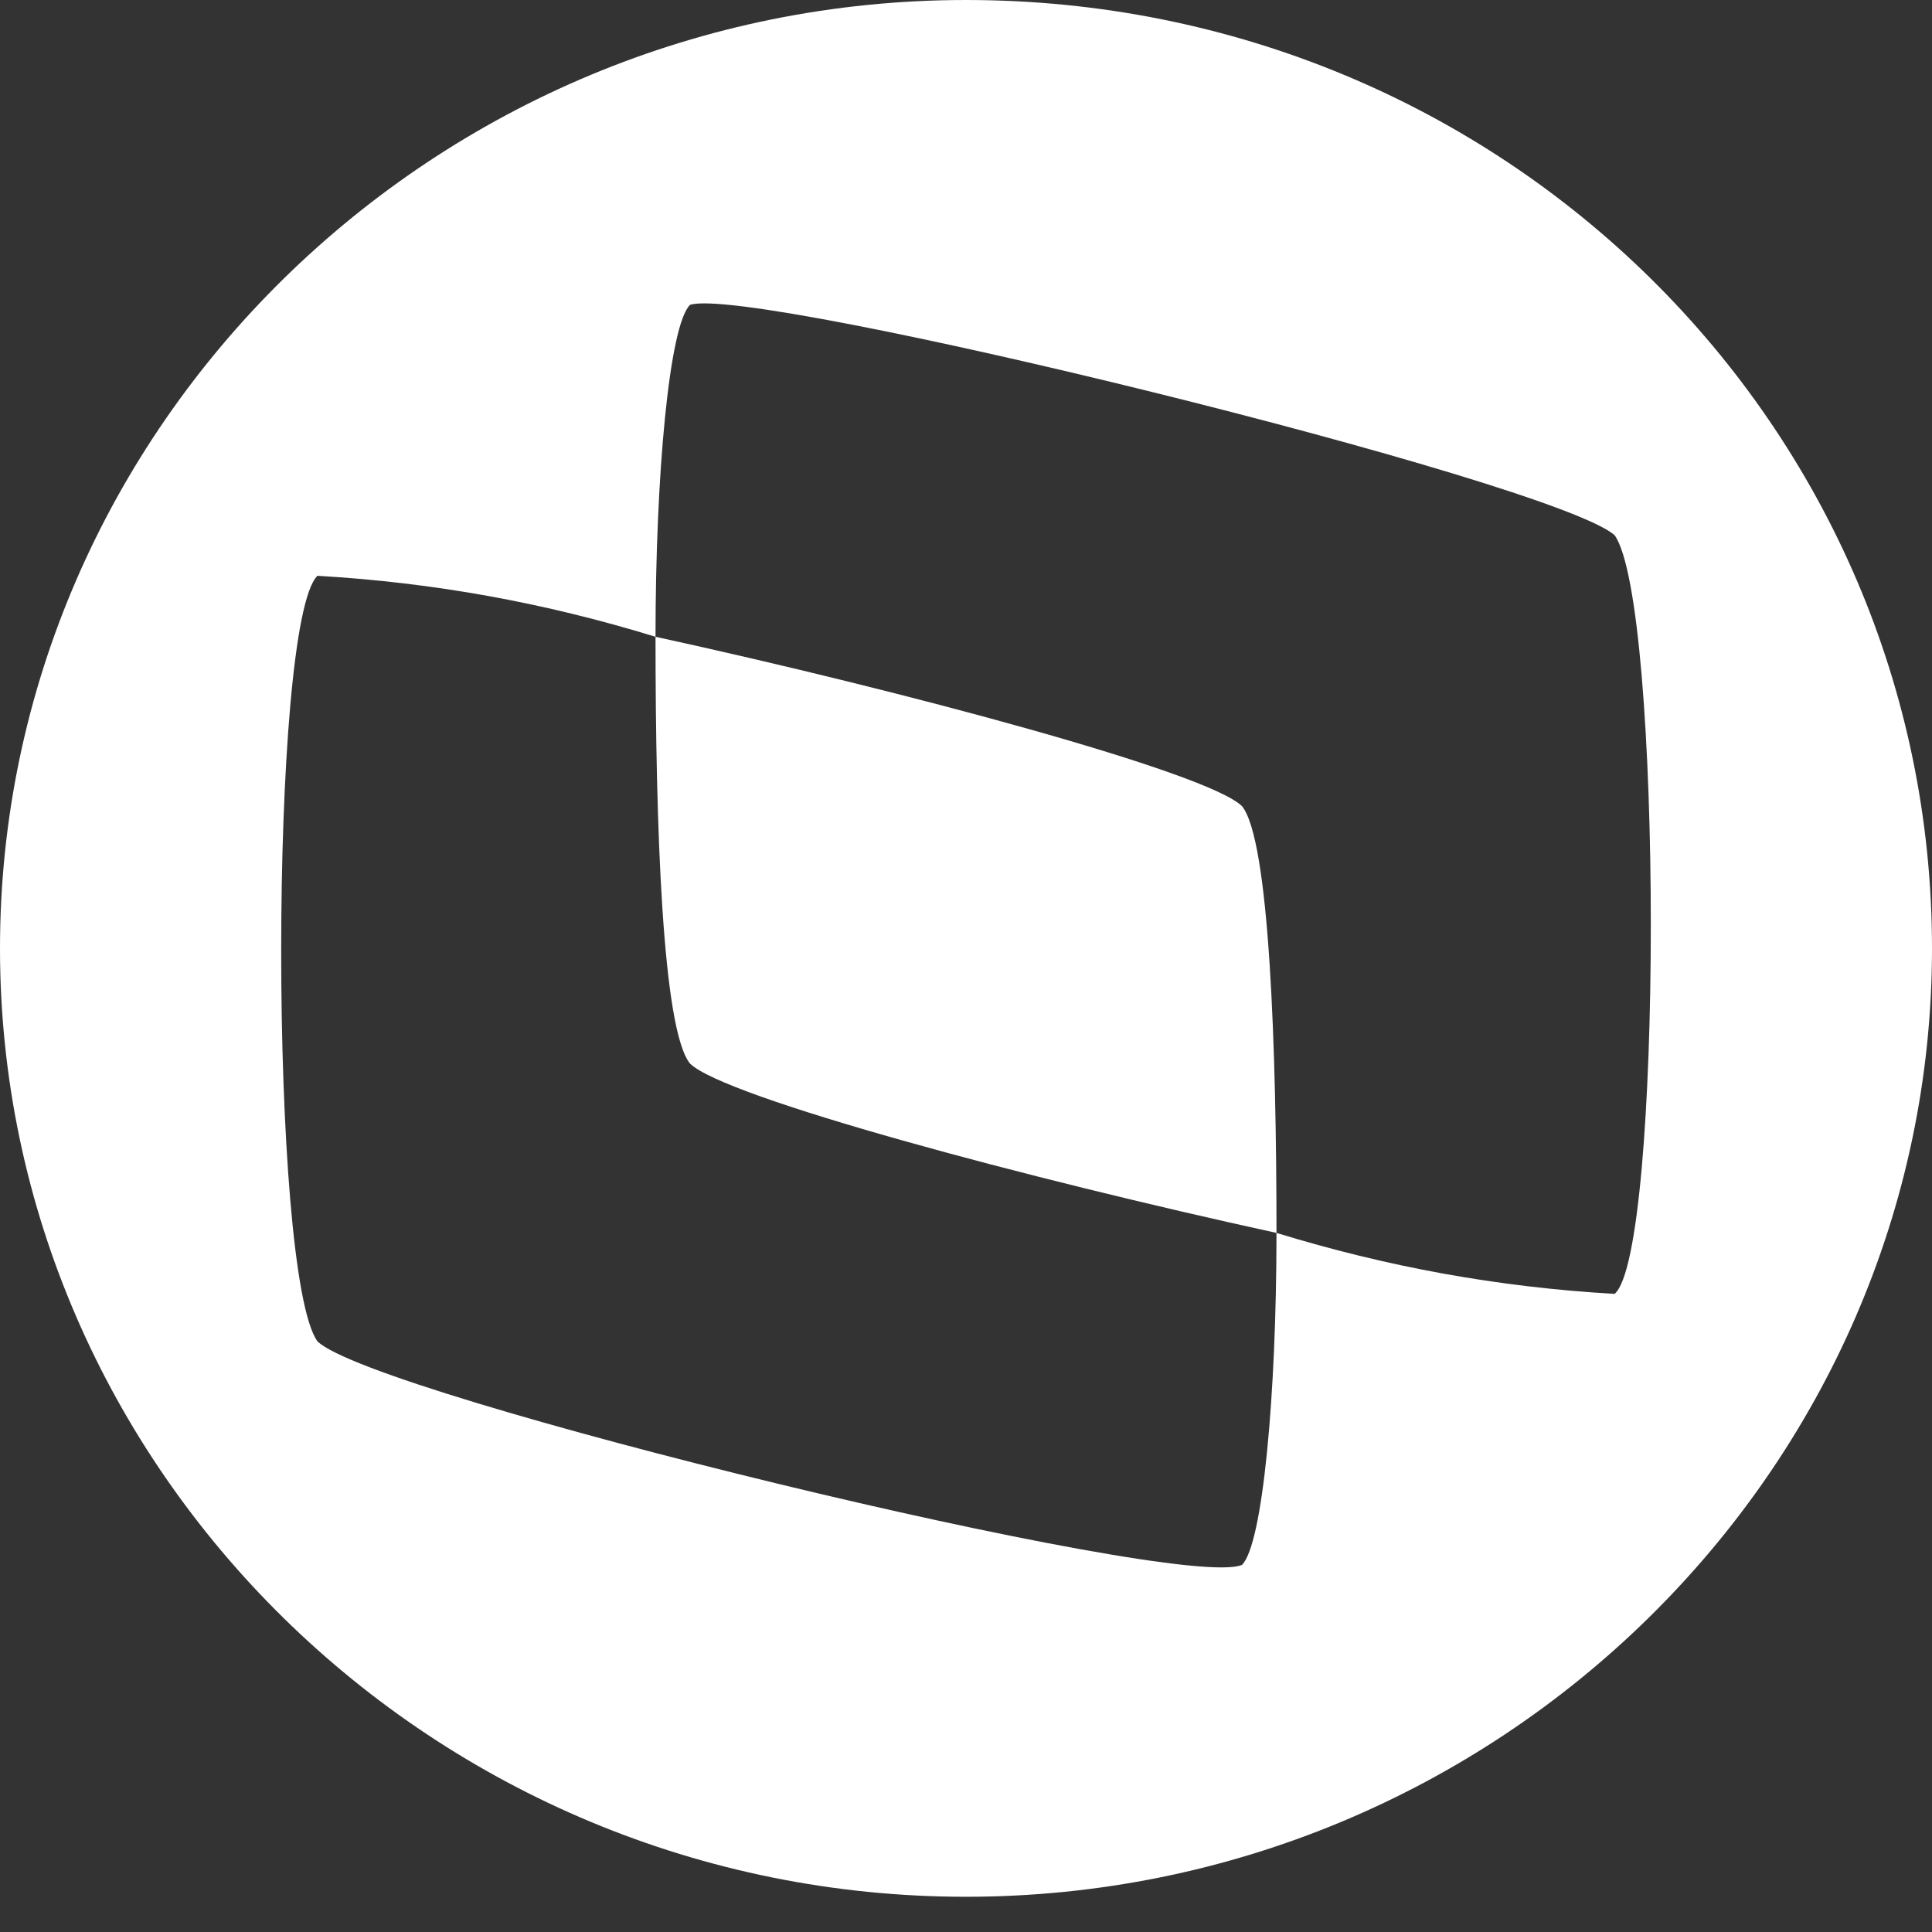 <svg width="34" height="34" viewBox="0 0 34 34" fill="none" xmlns="http://www.w3.org/2000/svg">
<rect x="0" y="0" width="34" height="34" fill="#333333" stroke="none"/>
<path d="M21.857 14.187C21.25 13.591 15.907 12.16 11.536 11.206C11.536 14.544 11.657 18.121 12.143 18.717C12.75 19.313 18.093 20.744 22.464 21.697C22.464 18.479 22.343 14.783 21.857 14.187Z" fill="white"/>
<path d="M28.414 22.77C26.35 22.651 24.407 22.293 22.464 21.697C22.464 24.558 22.221 27.181 21.857 27.539C20.764 28.016 6.557 24.558 5.586 23.605C4.736 22.413 4.736 10.968 5.586 10.133C7.65 10.253 9.593 10.61 11.536 11.206C11.536 8.345 11.779 5.722 12.143 5.365C13.236 5.007 27.321 8.464 28.414 9.418C29.264 10.61 29.264 22.055 28.414 22.77ZM17 0C7.65 0 0 7.511 0 16.69C0 25.87 7.65 33.38 17 33.38C26.35 33.38 34 25.87 34 16.69C34 7.511 26.471 0 17 0Z" fill="white"/>
</svg>
